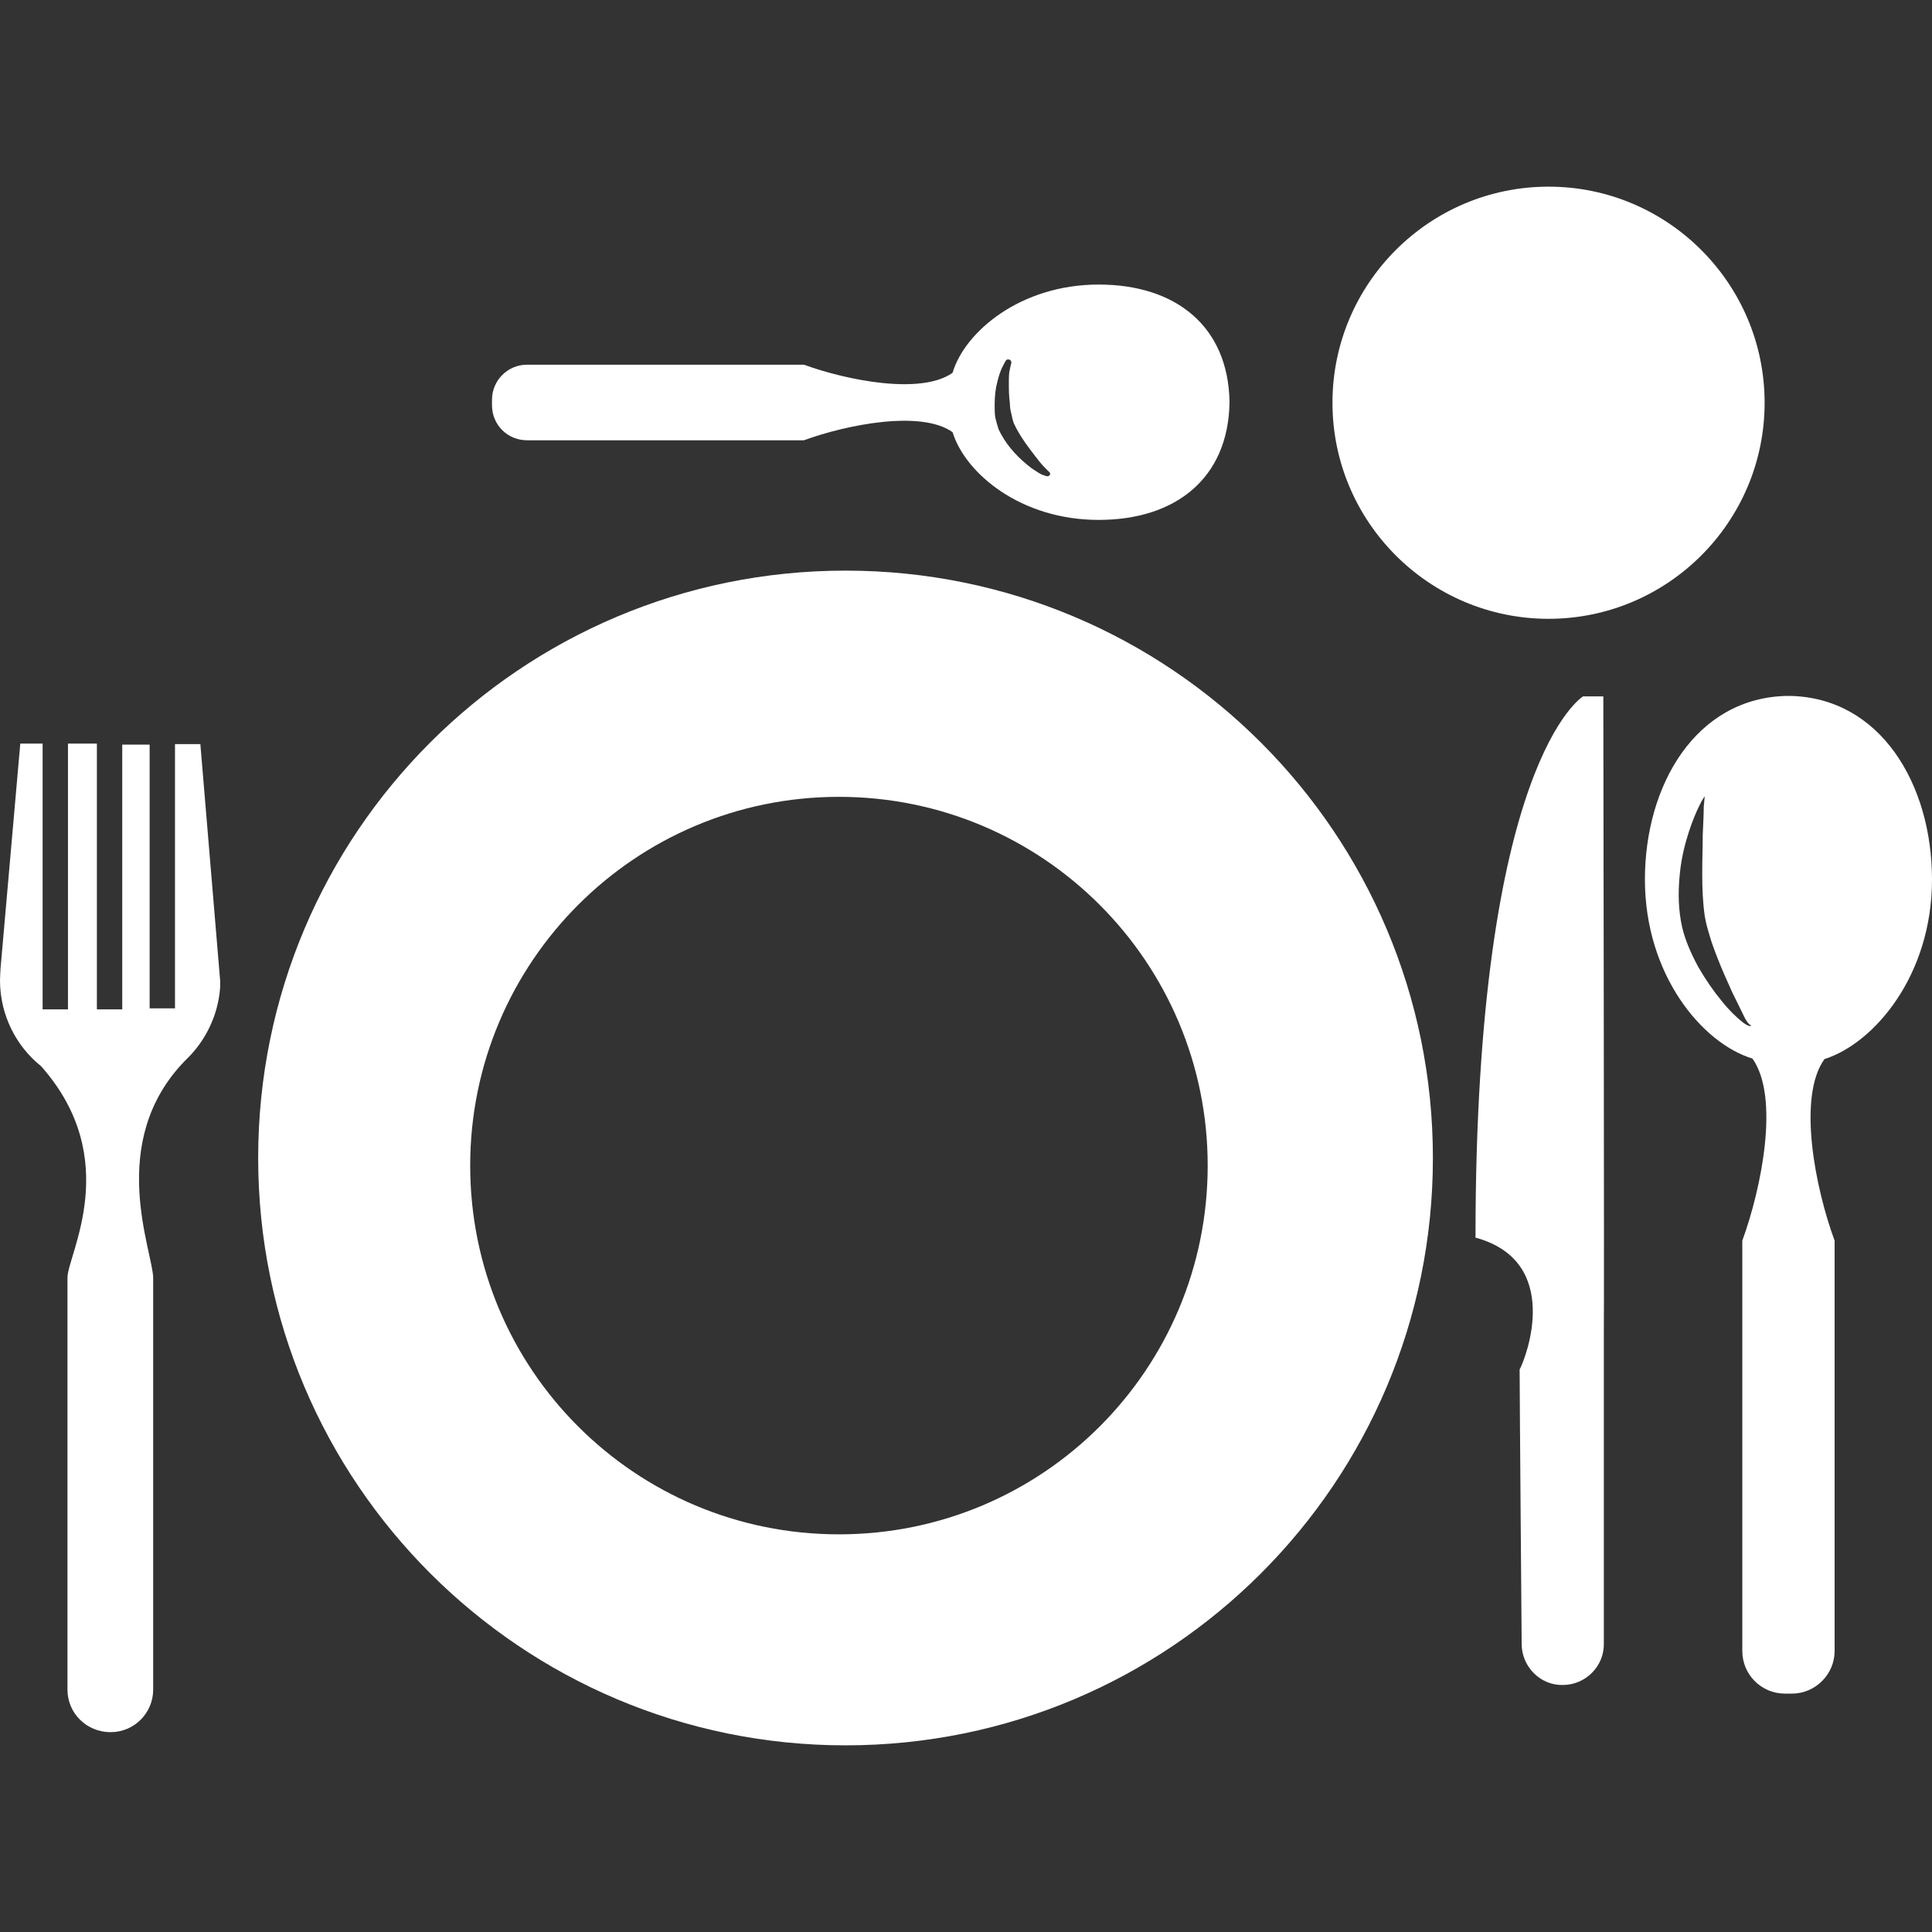 <?xml version="1.0" encoding="utf-8"?>
<!-- Generator: Adobe Illustrator 17.1.0, SVG Export Plug-In . SVG Version: 6.00 Build 0)  -->
<!DOCTYPE svg PUBLIC "-//W3C//DTD SVG 1.1//EN" "http://www.w3.org/Graphics/SVG/1.1/DTD/svg11.dtd">
<svg version="1.1" id="Capa_1" xmlns="http://www.w3.org/2000/svg" xmlns:xlink="http://www.w3.org/1999/xlink" x="0px" y="0px"
	 viewBox="0 0 380.9 380.9" enable-background="new 0 0 380.9 380.9" xml:space="preserve">
<rect x="0" y="0" width="380.9" height="380.9" fill="#333333" stroke="none"/>
<g>
	<g>
		<path fill="#FFFFFF" d="M39.5,146.7l-5,0v52.1l-5,0v-52l-5.4,0V199h-5v-52.4h-5.7V199h-5v-52.4H4L0.1,191c0,0-0.1,1.7-0.1,2.3
			c0,6.8,3.2,13,8.1,16.9c16.3,18.4,5.2,37.2,5.2,41.7c0,4.9,0,81,0,81c0,0.1,0,0.1,0,0.2c0,4.7,3.8,8.4,8.5,8.4
			c4.7,0,8.4-3.8,8.4-8.4c0-0.1,0-0.1,0-0.2h0c0,0,0-75.1,0-80.9c0-5.2-9.4-26.8,6.3-42.9c0,0,0.1-0.1,0.1-0.1
			c3.8-3.6,6.4-8.7,6.8-14.3c0-0.4,0-1.4,0-1.4L39.5,146.7z"/>
		<path fill="#FFFFFF" d="M305.3,36.8c23.5,0,42.6,19.1,42.6,42.6c0,23.5-19.1,42.6-42.6,42.6c-23.5,0-42.6-19.1-42.6-42.6
			S281.8,36.8,305.3,36.8z"/>
		<path fill="#FFFFFF" d="M166.7,112.5c-64,0-115.8,51.8-115.8,115.8c0,64,51.9,115.8,115.8,115.8c64,0,115.8-51.8,115.8-115.8
			C282.5,164.3,230.7,112.5,166.7,112.5z M165.4,302.5c-40.2,0-72.7-32.5-72.7-72.7c0-40.1,32.5-72.7,72.7-72.7
			c40.2,0,72.7,32.6,72.7,72.7C238.1,270,205.6,302.5,165.4,302.5z"/>
		<path fill="#FFFFFF" d="M316.1,137.3l-4,0c0,0-21.2,12.7-21.2,106.7c17.2,4.7,10,23.6,8.7,26c0,4.8,0.4,53.9,0.4,53.9l0,0
			c0,0.1,0,0.1,0,0.2c0,4.5,3.7,8.2,8.1,8.1c4.5,0,8.2-3.7,8.1-8.2c0,0,0-0.1,0-0.1l0,0c0,0,0-55.4,0-60.9
			C316.3,257.9,316.1,137.3,316.1,137.3z"/>
		<path fill="#FFFFFF" d="M380.9,173.4c0-18.7-10.1-35.9-28.1-36.2v0c-0.1,0-0.4,0-0.4,0c0,0,0,0,0,0c-18,0.3-28.1,17.5-28.1,36.2
			c0,18.8,11.3,32.3,21.2,35.3c5.4,7.6,1.8,25.5-2,35.9c0,4.9,0,80.7,0,80.7h0c0,0,0,0.1,0,0.2c0,4.6,3.7,8.4,8.4,8.4
			c0.3,0,1.1,0,1.4,0c4.6,0,8.4-3.8,8.4-8.4c0,0,0-0.1,0-0.2h0c0,0,0-75.8,0-80.7c-3.8-10.3-7.4-28.3-2-35.8
			C369.5,205.7,380.9,192.3,380.9,173.4z M343.4,201.4c-1.1-0.9-2.5-2.2-4-4.1c-1.5-1.8-3.1-4.1-4.6-6.7c-0.7-1.3-1.4-2.7-2-4.2
			c-0.6-1.5-1.1-3-1.4-4.8c-0.6-3.4-0.5-6.6-0.2-9.5c0.3-3,1-5.7,1.7-7.9c0.7-2.2,1.5-4.1,2.1-5.3c0.6-1.3,1.1-1.9,1.1-1.9
			s-0.1,0.8-0.2,2.1c0,1.3-0.1,3.2-0.2,5.5c0,4.5-0.4,10.6,0.4,16c0.2,1.3,0.6,2.7,1,4c0.4,1.4,0.9,2.7,1.4,4c1,2.6,2.1,5,3,7
			c1,2,1.8,3.7,2.4,4.9c0.6,1.2,1.2,1.7,1.3,1.6C345.3,202.5,344.5,202.3,343.4,201.4z"/>
		<path fill="#FFFFFF" d="M103.9,86.8c0,0,0.1,0,0.1,0l0,0c0,0,50.5,0,54.5,0c8.5-3.1,23.1-6,29.3-1.6c2.5,8.1,13.4,17.3,28.8,17.3
			c15.3,0,25.5-8.3,25.8-23h0c0-0.1,0-0.3,0-0.4h0c-0.3-14.7-10.5-23-25.8-23c-15.4,0-26.4,9.3-28.8,17.4
			c-6.2,4.4-20.8,1.5-29.3-1.6c-4,0-54.5,0-54.5,0l0,0c-0.1,0-0.1,0-0.1,0c-3.8,0-6.9,3.1-6.9,6.9c0,0.2,0,0.9,0,1.1
			C97,83.8,100.1,86.8,103.9,86.8z M196.6,75.4c0.3-1.3,0.7-2.4,1-3c0.4-0.8,0.7-1.3,0.7-1.3c0.1-0.2,0.4-0.3,0.7-0.2
			c0.3,0.1,0.4,0.4,0.4,0.6c0,0-0.2,0.7-0.3,1.3c-0.2,0.7-0.2,1.6-0.2,2.8c0,1.1,0,2.4,0.2,3.9c0,0.7,0.1,1.4,0.3,2.1
			c0.1,0.6,0.3,1.4,0.5,1.9c1.2,2.6,3.1,5,4.4,6.7c0.3,0.3,0.5,0.7,0.8,1c0.3,0.4,0.7,0.8,1,1.1c0.4,0.4,0.7,0.7,0.7,0.7
			c0.2,0.1,0.3,0.4,0.2,0.6s-0.3,0.3-0.6,0.3c0,0-0.4-0.1-0.9-0.3c-0.1,0-0.2-0.1-0.4-0.2l-0.2-0.1c-0.6-0.4-1.5-0.9-2.3-1.6
			c-2.7-2.2-4.5-4.5-5.7-7c-0.3-0.9-0.5-1.6-0.7-2.5c-0.1-0.8-0.1-1.6-0.1-2.4C196.1,78,196.3,76.5,196.6,75.4z"/>
	</g>
</g>
</svg>
